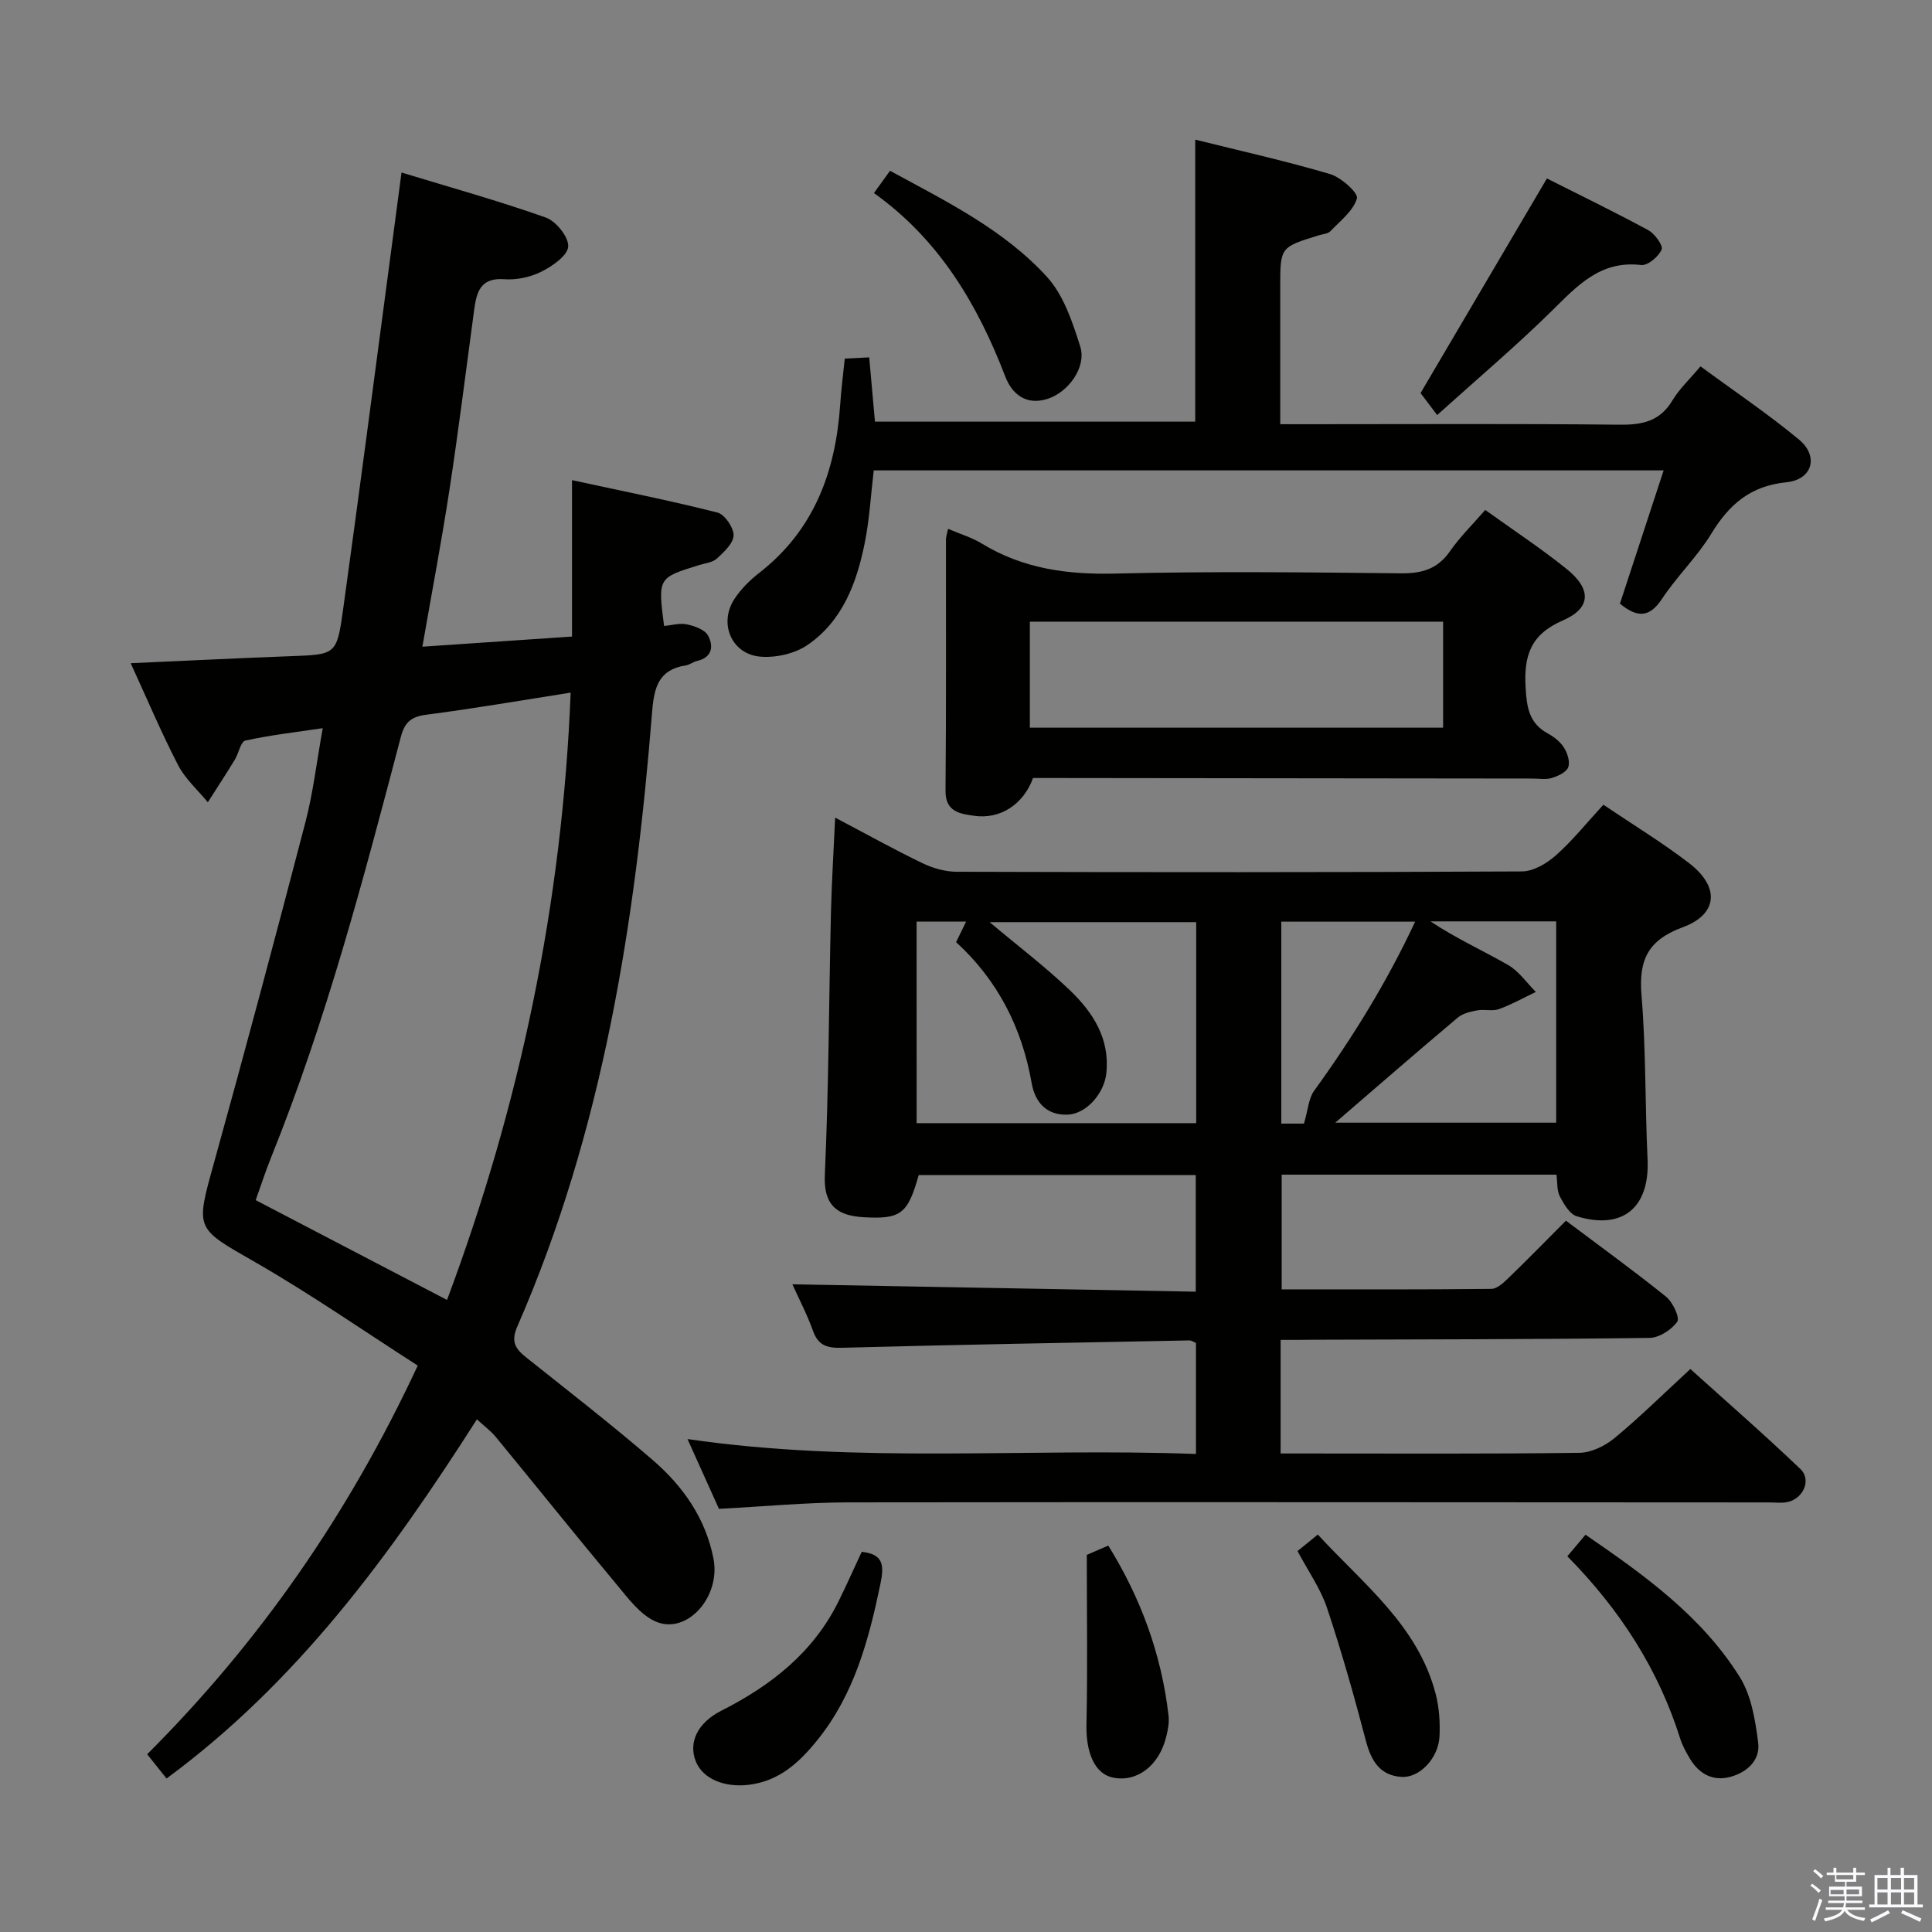 <svg enable-background="new 0 0 400 400" viewBox="0 0 400 400" xmlns="http://www.w3.org/2000/svg"><rect x="0" y="0" width="400" height="400" fill="#808080" stroke="none"/><path d="m374.8 390.4.4-.4c.7.5 1.3 1 1.8 1.4l-.5.5c-.5-.6-1.1-1.1-1.7-1.5zm1 7.3-.6-.3c.5-1.4 1.1-2.8 1.5-4.3.2.1.4.2.6.3-.5 1.3-1 2.8-1.5 4.3zm-.4-10.3.4-.4c.4.3 1 .8 1.7 1.4l-.5.5c-.4-.5-1-1-1.6-1.5zm2.5.3h1.7v-1h.6v1h3.5v-1h.6v1h1.8v.5h-1.8v1.4h-2v1h3.2v2h-3.2v.9h3.3v.5h-3.4c0 .3-.1.6-.1.9h4v.5h-3.7c.7.9 1.9 1.5 3.8 1.7-.1.2-.2.4-.3.6-2.1-.4-3.5-1.1-4-2.1-.4 1-1.8 1.7-4 2.2-.1-.2-.2-.4-.3-.6 2.1-.4 3.4-1 3.8-1.8h-3.4v-.5h3.6c.1-.3.1-.6.2-.9h-3.3v-.5h3.4c0-.3 0-.6 0-.9h-3.2v-2h3.3v-1h-2.1v-1.4h-1.7v-.5zm1.1 3.5v1h2.7c0-.3 0-.4 0-.4 0-.2 0-.2 0-.2 0-.1 0-.2 0-.3h-2.7zm1.2-3v.9h3.5v-.9zm4.7 3h-2.6v.6.4h2.6z" fill="#fbfafc"/><path d="m393.6 386.7h.6v1.5h2.8v6.1h1.1v.6h-11.1v-.6h1.1v-6.1h2.7v-1.5h.6v1.5h2.1v-1.5zm-2.7 8.8.4.6c-1.2.6-2.5 1.3-3.8 1.9-.1-.2-.2-.4-.3-.6 1.2-.6 2.5-1.2 3.7-1.9zm-2.2-6.7v2.4h2.1v-2.4zm0 3v2.5h2.1v-2.5zm2.8-3v2.4h2.1v-2.4zm0 3v2.5h2.1v-2.5zm6 6.1c-1.4-.7-2.7-1.3-3.9-1.8l.3-.6c1.5.6 2.7 1.2 3.9 1.7zm-1.2-9.1h-2.1v2.4h2.1zm-2.1 3v2.5h2.1v-2.5z" fill="#fbfafc"/><g fill="#010100"><path d="m265.14 277.41v23.52h4.85c19 0 38 .11 57-.14 2.46-.03 5.31-1.42 7.27-3.04 5.25-4.34 10.11-9.15 15.71-14.31 7.12 6.42 15.11 13.38 22.77 20.69 2.47 2.36.46 6.46-3.05 6.92-1.15.15-2.33.01-3.5.01-63.5-.02-126.99-.1-190.49-.01-8.78.01-17.57.86-26.85 1.34-1.93-4.28-4.02-8.92-6.51-14.45 35.37 5.17 70.19 1.78 105.27 3.09 0-8.09 0-15.51 0-22.99-.45-.18-.91-.53-1.36-.52-23.96.46-47.91.88-71.86 1.52-3.06.08-4.96-.38-6.07-3.5-1.21-3.41-2.92-6.64-4.27-9.64 27.83.51 55.48 1.02 83.52 1.53 0-8.42 0-16.13 0-24.15-19.15 0-38.24 0-57.36 0-2.26 8.02-3.66 9.19-11.42 8.73-4.92-.29-8.33-2.01-8.02-8.71.82-18.12.84-36.28 1.27-54.42.15-6.26.55-12.52.87-19.6 6.44 3.39 12.19 6.6 18.11 9.45 2.15 1.04 4.7 1.75 7.07 1.76 39 .11 78 .13 116.99-.07 2.39-.01 5.16-1.65 7.05-3.33 3.45-3.06 6.37-6.72 9.83-10.48 6 4.05 12.12 7.77 17.77 12.11 6.35 4.88 5.99 10.56-1.34 13.26-7.28 2.68-9.13 6.84-8.53 14.11.93 11.26.72 22.61 1.25 33.92.47 9.97-5.09 14.71-14.65 11.81-1.47-.45-2.68-2.52-3.51-4.11-.64-1.23-.48-2.86-.7-4.51-19.01 0-37.78 0-56.89 0v23.75c14.52 0 28.96.06 43.4-.1 1.22-.01 2.59-1.32 3.61-2.31 3.94-3.8 7.76-7.72 11.84-11.81 7.02 5.28 14.01 10.33 20.72 15.73 1.39 1.12 2.91 4.35 2.32 5.19-1.17 1.68-3.74 3.32-5.75 3.35-23.33.3-46.66.3-69.99.38-1.97.04-3.94.03-6.37.03zm-75.36-44.87h57.88c0-14.02 0-27.76 0-41.62-14.31 0-28.4 0-42.77 0 5.84 4.91 11.52 9.22 16.64 14.12 4.77 4.57 8.3 10.04 7.52 17.21-.45 4.1-4.09 8.33-7.92 8.52-4.34.21-6.82-2.46-7.53-6.5-2.01-11.51-7.07-21.37-15.65-29.21.77-1.58 1.36-2.79 2.07-4.25-3.76 0-6.97 0-10.25 0 .01 14.14.01 27.88.01 41.73zm86.67-.1h45.74c0-14.12 0-27.84 0-41.68-8.94 0-17.48 0-26.02 0 5.22 3.5 10.79 6 16.06 9.03 2.24 1.29 3.85 3.68 5.75 5.58-2.54 1.21-5.02 2.61-7.65 3.56-1.34.48-3-.02-4.46.25-1.4.26-3 .62-4.04 1.49-8.38 7.05-16.64 14.24-25.38 21.77zm-6.48.19c.87-2.97.98-5.23 2.08-6.76 7.94-10.98 15.04-22.42 20.94-35.05-9.72 0-18.73 0-27.71 0v41.81z"/><path d="m87.45 133.89c10.22-.69 20.28-1.38 30.98-2.1 0-10.51 0-20.9 0-32.38 10.6 2.3 20.42 4.25 30.11 6.71 1.5.38 3.35 3.09 3.34 4.7-.01 1.63-1.96 3.44-3.42 4.8-.89.83-2.44.98-3.71 1.37-8.55 2.64-8.55 2.63-7.26 12.61 1.57-.14 3.24-.65 4.73-.33 1.59.34 3.69 1.08 4.36 2.3 1.19 2.16.92 4.55-2.28 5.28-.8.18-1.51.79-2.31.91-5.56.87-6.56 4.44-6.97 9.55-3.49 43.71-10.19 86.76-27.92 127.34-1.46 3.33-.23 4.74 2.03 6.54 8.72 6.94 17.54 13.79 25.98 21.07 6.27 5.4 10.99 12.08 12.61 20.45 1.54 7.96-5.56 15.85-12.01 12.99-3.22-1.43-5.71-4.86-8.11-7.73-8.41-10.08-16.61-20.32-24.94-30.45-1.03-1.26-2.39-2.25-3.92-3.66-17.85 27.96-37.07 54.33-64.26 74.36-1.34-1.68-2.54-3.18-4.01-5.02 23.29-23.27 41.7-49.75 56.02-80.47-11.27-7.23-22.17-14.81-33.64-21.4-12.42-7.13-12.41-6.66-8.57-20.49 6.52-23.49 12.81-47.04 18.96-70.63 1.58-6.06 2.3-12.35 3.58-19.45-5.7.85-10.92 1.44-16.02 2.57-.97.22-1.38 2.65-2.19 3.97-1.81 2.96-3.71 5.87-5.58 8.8-2.09-2.54-4.68-4.83-6.16-7.69-3.49-6.76-6.46-13.79-9.81-21.1 11.26-.5 22.12-1.04 32.99-1.45 9.42-.35 9.67-.25 10.95-9.42 3.45-24.84 6.68-49.71 9.99-74.57.68-5.09 1.35-10.19 2.14-16.15 10.17 3.1 20.14 5.87 29.87 9.32 2.12.75 4.76 4.03 4.64 6-.11 1.87-3.25 4.05-5.52 5.19-2.28 1.15-5.17 1.77-7.72 1.58-4.96-.36-5.73 2.67-6.23 6.34-1.67 12.34-3.2 24.71-5.08 37.02-1.64 10.79-3.69 21.5-5.64 32.72zm5.1 135.25c15.1-40.36 23.85-82.05 25.6-125.74-10.52 1.65-20.17 3.32-29.87 4.57-3.16.41-4.49 1.54-5.3 4.63-7.71 29.37-15.45 58.74-26.83 86.98-1.21 3.01-2.21 6.11-3.21 8.9 13.3 6.94 26.08 13.6 39.61 20.66z"/><path d="m180.9 97.39c-.61 5.13-.88 10.11-1.85 14.95-1.66 8.3-4.59 16.22-11.88 21.21-2.61 1.78-6.5 2.66-9.69 2.41-6.03-.48-8.75-6.91-5.41-11.97 1.34-2.04 3.18-3.87 5.12-5.38 11.38-8.86 15.81-20.97 16.76-34.82.21-3.12.61-6.22.95-9.55 1.76-.09 3.21-.16 5.06-.25.41 4.54.8 8.9 1.19 13.31h66.31c0-19.51 0-38.73 0-58.39 9.32 2.32 18.71 4.41 27.92 7.13 2.29.68 5.88 3.93 5.56 5.04-.76 2.59-3.46 4.65-5.51 6.8-.51.53-1.53.58-2.32.82-8.05 2.47-8.05 2.46-8.05 10.65v28.48h5.84c21.5 0 42.99-.13 64.49.1 4.71.05 8.31-.75 10.88-5.04 1.43-2.39 3.55-4.36 5.8-7.04 6.9 5.08 13.9 9.78 20.37 15.14 4.19 3.46 2.82 8.32-2.6 8.86-7.43.75-11.84 4.58-15.52 10.63-2.92 4.8-7.12 8.81-10.23 13.52-2.6 3.93-5.14 3.91-8.7.98 2.94-8.95 5.91-18.02 9.05-27.59-54.78 0-108.84 0-163.54 0z"/><path d="m307.5 105.58c5.81 4.17 11.51 7.93 16.82 12.19 5.2 4.17 5.16 8.12-.74 10.68-6.71 2.91-8.1 7.3-7.72 13.92.24 4.16.74 7.39 4.64 9.51 1.28.7 2.58 1.73 3.33 2.95.71 1.14 1.28 2.95.84 4.05-.42 1.04-2.12 1.81-3.41 2.2-1.22.37-2.64.11-3.98.11-32.99-.03-65.99-.07-98.99-.11-1.49 0-2.98 0-4.41 0-1.97 5.42-6.74 8.61-12.21 7.82-2.83-.41-5.95-.76-5.91-5.18.16-17.33.07-34.66.09-51.99 0-.61.23-1.21.44-2.24 2.54 1.09 4.95 1.8 7.02 3.07 8.56 5.22 17.77 6.44 27.7 6.19 19.65-.48 39.33-.26 58.99-.05 4.37.05 7.62-.86 10.2-4.57 2.07-2.98 4.71-5.56 7.3-8.55zm-94.28 45.08h85.56c0-7.44 0-14.55 0-21.95-28.59 0-56.96 0-85.56 0z"/><path d="m320.27 36.95c6.61 3.33 13.88 6.86 20.98 10.7 1.35.73 3.13 3.2 2.77 4.02-.64 1.47-2.88 3.36-4.24 3.2-8.47-1-13.23 4.32-18.51 9.51-7.39 7.27-15.33 13.99-23.72 21.55-1.88-2.48-2.96-3.91-3.44-4.55 8.77-14.89 17.36-29.48 26.16-44.43z"/><path d="m180.94 39.97c1.22-1.69 2.16-3 3.33-4.61 11.66 6.34 23.54 12.17 32.46 21.93 3.47 3.79 5.32 9.37 6.92 14.45 1.35 4.26-2.45 9.47-6.79 10.85-4.43 1.41-7.35-1.03-8.72-4.61-5.76-14.99-13.68-28.36-27.2-38.01z"/><path d="m178.41 321.29c4.47.48 4.68 2.74 3.88 6.6-2.42 11.64-5.44 22.95-13.09 32.41-3.71 4.58-7.86 8.47-14.22 9.23-4.89.58-9.44-1.16-10.92-4.85-1.54-3.84.26-7.95 5.27-10.49 10.35-5.24 19.09-12.09 24.32-22.73 1.61-3.27 3.09-6.6 4.76-10.17z"/><path d="m324.5 322.21c1.33-1.58 2.38-2.83 3.76-4.46 12.18 8.35 24.06 16.86 31.94 29.46 2.4 3.84 3.21 8.92 3.81 13.56.48 3.67-2.32 6.19-5.79 7.12-3.64.97-6.49-.66-8.38-3.84-.76-1.28-1.5-2.62-1.95-4.02-4.53-14.41-12.45-26.72-23.39-37.82z"/><path d="m268.64 321.13c1.21-.98 2.57-2.09 4.2-3.42 9.44 10.28 20.72 18.82 24.4 33 .73 2.83.94 5.91.79 8.84-.23 4.44-4.1 8.56-7.83 8.34-4.47-.26-6.31-3.31-7.4-7.45-2.43-9.24-5.02-18.46-8.05-27.52-1.34-4.02-3.91-7.63-6.11-11.79z"/><path d="m225.01 321.92c.97-.42 2.62-1.13 4.45-1.92 6.75 10.89 11.03 22.57 12.48 35.25.16 1.43-.15 2.96-.5 4.38-1.5 5.99-6.07 9.42-11.02 8.4-3.78-.78-5.6-5.16-5.48-10.98.25-11.54.07-23.09.07-35.13z"/></g></svg>